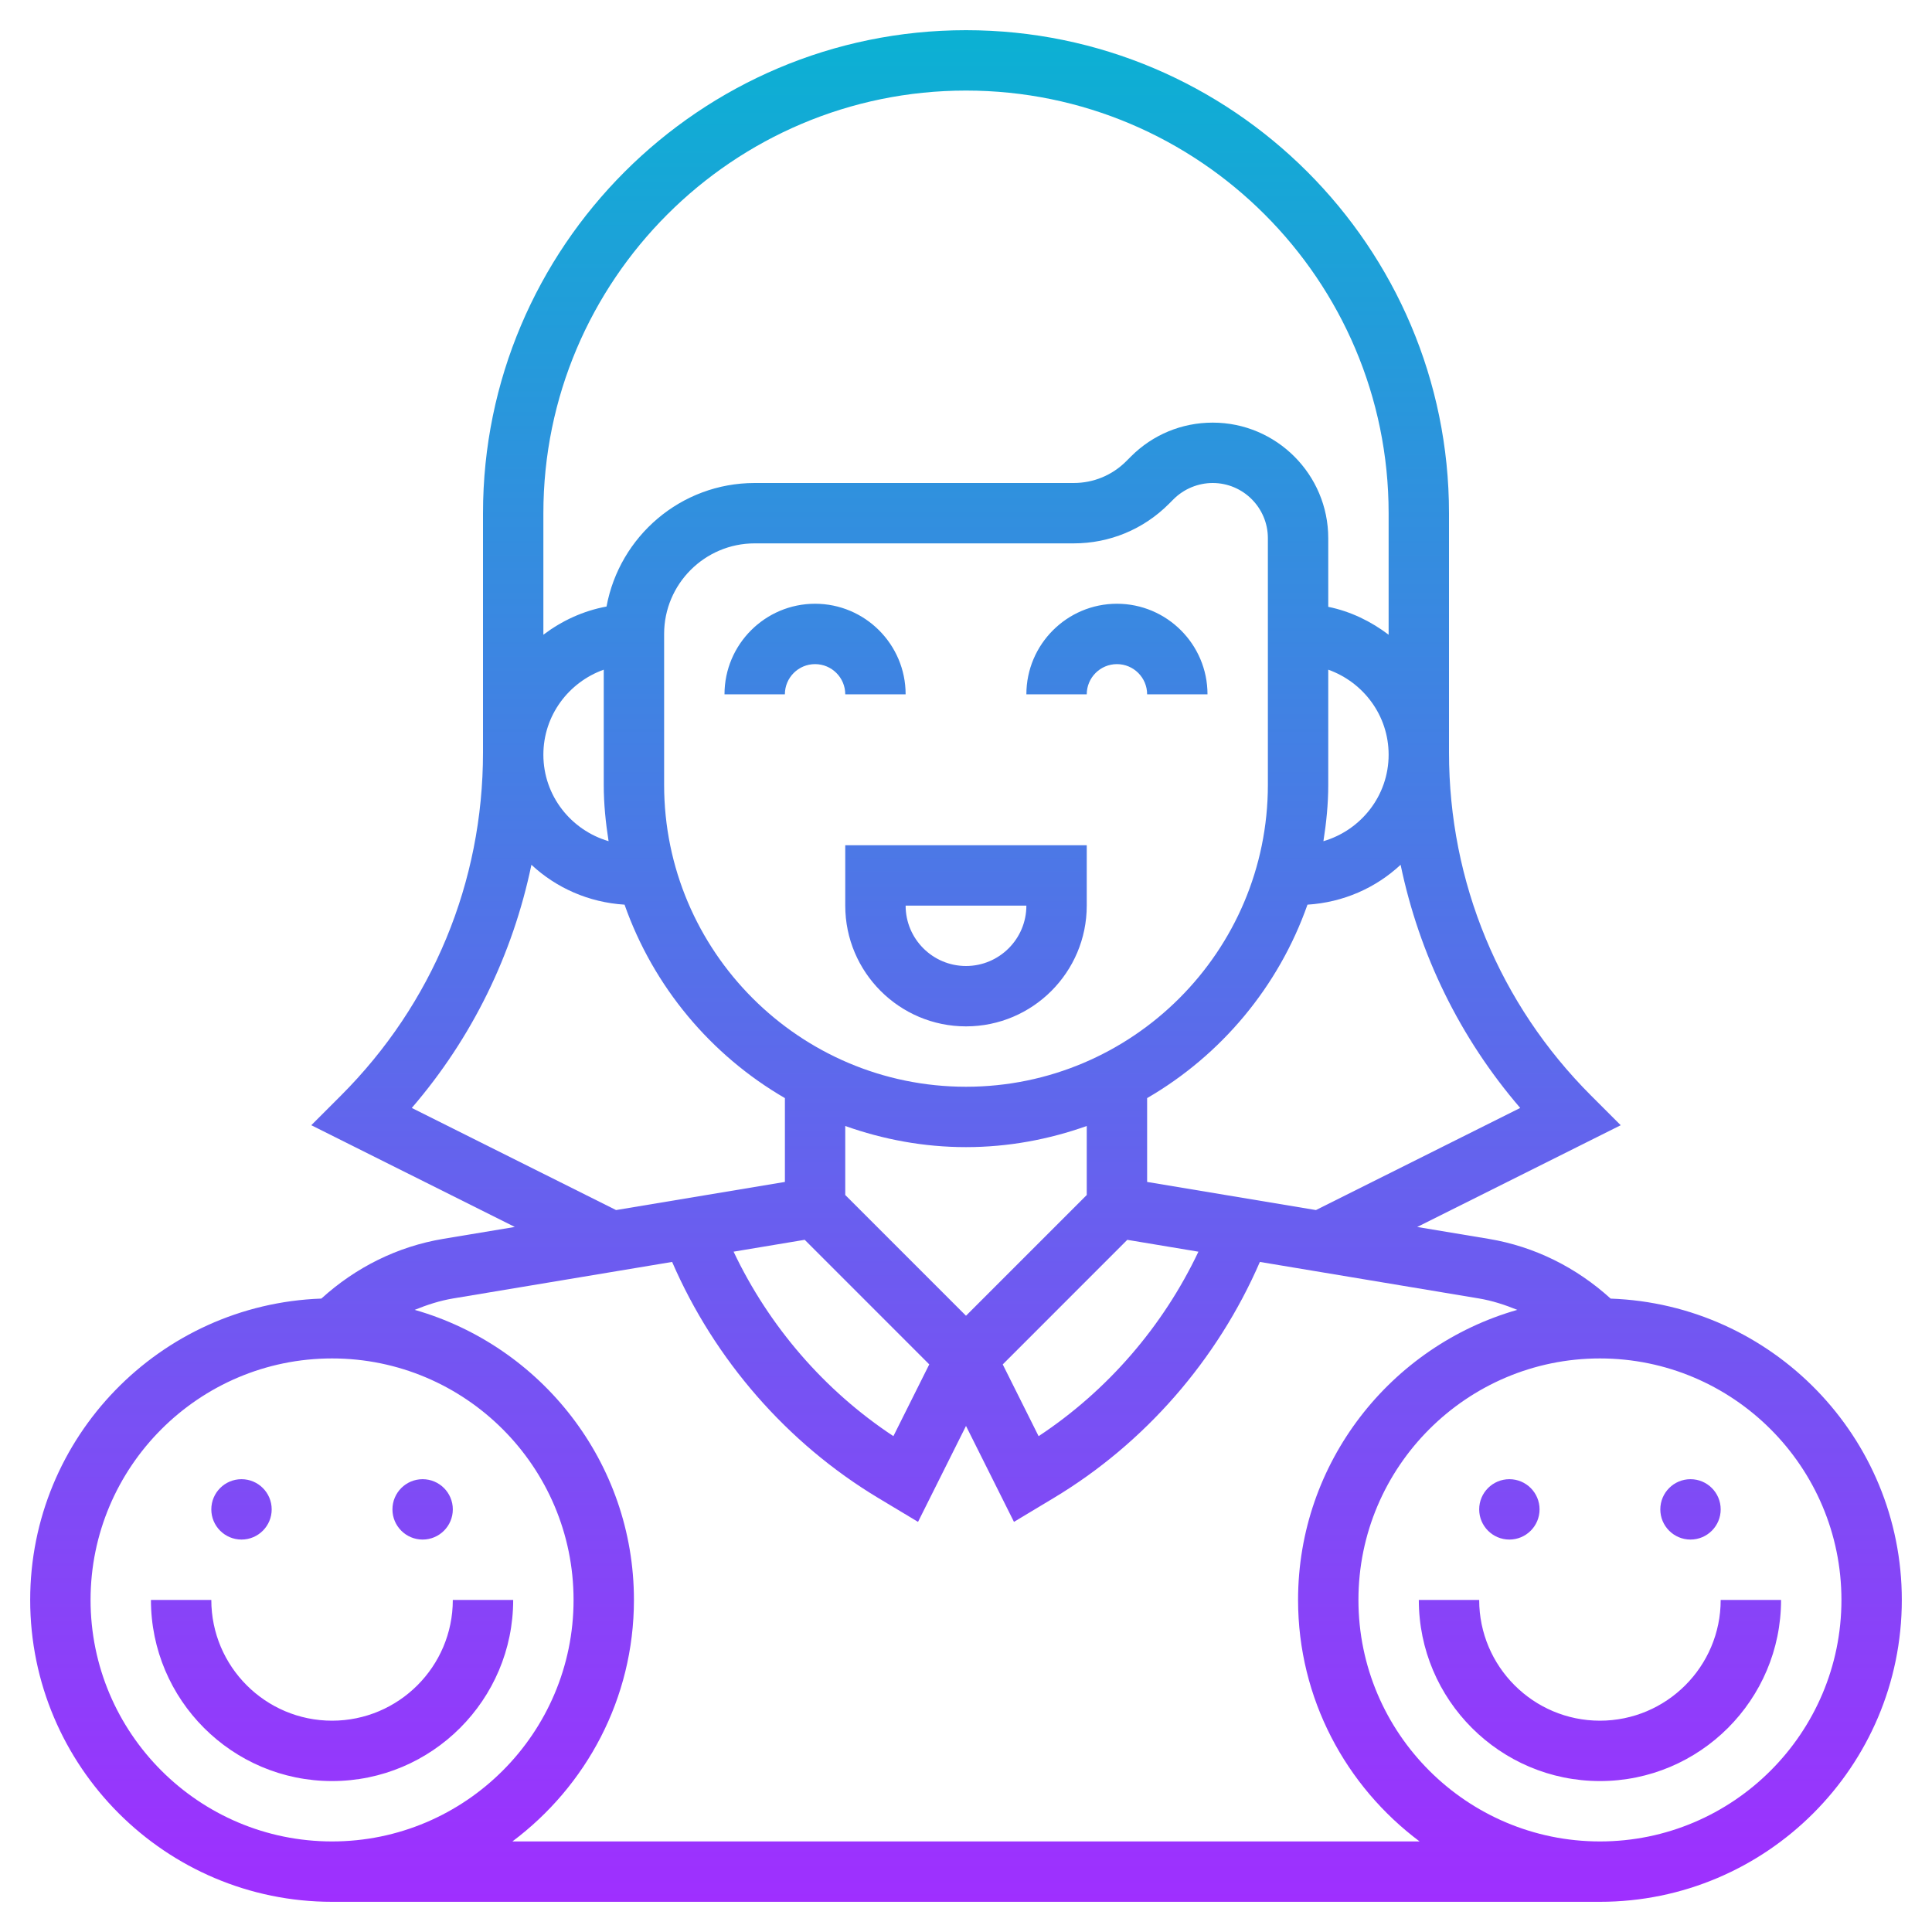 <?xml version="1.0" encoding="iso-8859-1"?>
<!-- Generator: Adobe Illustrator 22.1.0, SVG Export Plug-In . SVG Version: 6.00 Build 0)  -->
<svg xmlns="http://www.w3.org/2000/svg" xmlns:xlink="http://www.w3.org/1999/xlink" version="1.1" id="Layer_1_1_" x="0px" y="0px" viewBox="0 0 64 64" style="enable-background:new 0 0 64 64;" xml:space="preserve" width="512" height="512">
<linearGradient id="SVGID_1_" gradientUnits="userSpaceOnUse" x1="32" y1="63" x2="32" y2="1">
	<stop offset="0" style="stop-color:#9F2FFF"/>
	<stop offset="1" style="stop-color:#0BB1D3"/>
</linearGradient>
<path style="fill:url(#SVGID_1_);" d="M36,30v-2h-8v2c0,2.206,1.794,4,4,4S36,32.206,36,30z M30,30h4c0,1.103-0.897,2-2,2  S30,31.103,30,30z M36,23h-2c0-1.654,1.346-3,3-3s3,1.346,3,3h-2c0-0.552-0.448-1-1-1S36,22.448,36,23z M28,23c0-0.552-0.448-1-1-1  s-1,0.448-1,1h-2c0-1.654,1.346-3,3-3s3,1.346,3,3H28z M53.355,43.018c-1.136-1.031-2.514-1.724-4.041-1.979l-2.367-0.394  l6.741-3.37l-0.981-0.981C49.672,33.258,48,29.222,48,24.929V17c0-8.822-7.178-16-16-16S16,8.178,16,17v7.929  c0,4.293-1.672,8.329-4.707,11.364l-0.981,0.981l6.741,3.37l-2.367,0.394c-1.527,0.255-2.905,0.948-4.041,1.979  C5.296,43.207,1,47.606,1,53c0,5.514,4.486,10,10,10h42c5.514,0,10-4.486,10-10C63,47.606,58.704,43.207,53.355,43.018z   M50.359,36.702l-6.767,3.383L38,39.153v-2.777c2.456-1.425,4.356-3.693,5.312-6.408c1.189-0.075,2.264-0.556,3.085-1.321  C47.015,31.614,48.357,34.376,50.359,36.702z M28,39.586V37.3c1.253,0.445,2.596,0.7,4,0.7s2.747-0.255,4-0.7v2.286l-4,4L28,39.586z   M30.783,45.197l-1.188,2.377c-2.282-1.506-4.123-3.64-5.294-6.111l2.356-0.393L30.783,45.197z M22,26v-5.001  C22,19.346,23.346,18,24.999,18h10.567c1.191,0,2.312-0.464,3.154-1.307l0.158-0.158C39.219,16.195,39.69,16,40.172,16  C41.18,16,42,16.82,42,17.828V26c0,5.514-4.486,10-10,10S22,31.514,22,26z M37.343,41.071l2.356,0.393  c-1.171,2.471-3.012,4.604-5.294,6.111l-1.188-2.377L37.343,41.071z M43.84,27.866C43.936,27.256,44,26.636,44,26v-3.816  c1.161,0.414,2,1.514,2,2.816C46,26.361,45.084,27.5,43.84,27.866z M18,17c0-7.72,6.28-14,14-14s14,6.28,14,14v4.026  c-0.584-0.442-1.257-0.773-2-0.924v-2.273C44,15.718,42.282,14,40.172,14c-1.022,0-1.984,0.398-2.707,1.121l-0.158,0.158  C36.842,15.744,36.224,16,35.566,16H24.999c-2.446,0-4.478,1.768-4.907,4.092c-0.778,0.144-1.484,0.474-2.092,0.934V17z M20,22.184  V26c0,0.636,0.064,1.256,0.16,1.865C18.916,27.5,18,26.361,18,25C18,23.698,18.839,22.598,20,22.184z M13.641,36.702  c2.003-2.326,3.345-5.088,3.963-8.055c0.821,0.765,1.896,1.246,3.085,1.321c0.956,2.715,2.856,4.983,5.312,6.408v2.777l-5.593,0.932  L13.641,36.702z M11,61c-4.411,0-8-3.589-8-8s3.589-8,8-8s8,3.589,8,8S15.411,61,11,61z M16.974,61C19.412,59.175,21,56.273,21,53  c0-4.563-3.077-8.415-7.262-9.609c0.409-0.167,0.831-0.305,1.276-0.379l7.251-1.209c1.404,3.239,3.811,6.009,6.837,7.825  l1.309,0.786L32,47.236l1.589,3.178l1.308-0.786c3.028-1.816,5.434-4.587,6.838-7.825l7.251,1.209  c0.445,0.074,0.867,0.212,1.276,0.379C46.077,44.585,43,48.437,43,53c0,3.273,1.588,6.175,4.026,8H16.974z M53,61  c-4.411,0-8-3.589-8-8s3.589-8,8-8s8,3.589,8,8S57.411,61,53,61z M57,53h2c0,3.309-2.691,6-6,6s-6-2.691-6-6h2c0,2.206,1.794,4,4,4  S57,55.206,57,53z M49,50c0-0.552,0.448-1,1-1s1,0.448,1,1c0,0.552-0.448,1-1,1S49,50.552,49,50z M55,50c0-0.552,0.448-1,1-1  s1,0.448,1,1c0,0.552-0.448,1-1,1S55,50.552,55,50z M17,53c0,3.309-2.691,6-6,6s-6-2.691-6-6h2c0,2.206,1.794,4,4,4s4-1.794,4-4H17z   M7,50c0-0.552,0.448-1,1-1s1,0.448,1,1c0,0.552-0.448,1-1,1S7,50.552,7,50z M13,50c0-0.552,0.448-1,1-1s1,0.448,1,1  c0,0.552-0.448,1-1,1S13,50.552,13,50z"/>
</svg>
